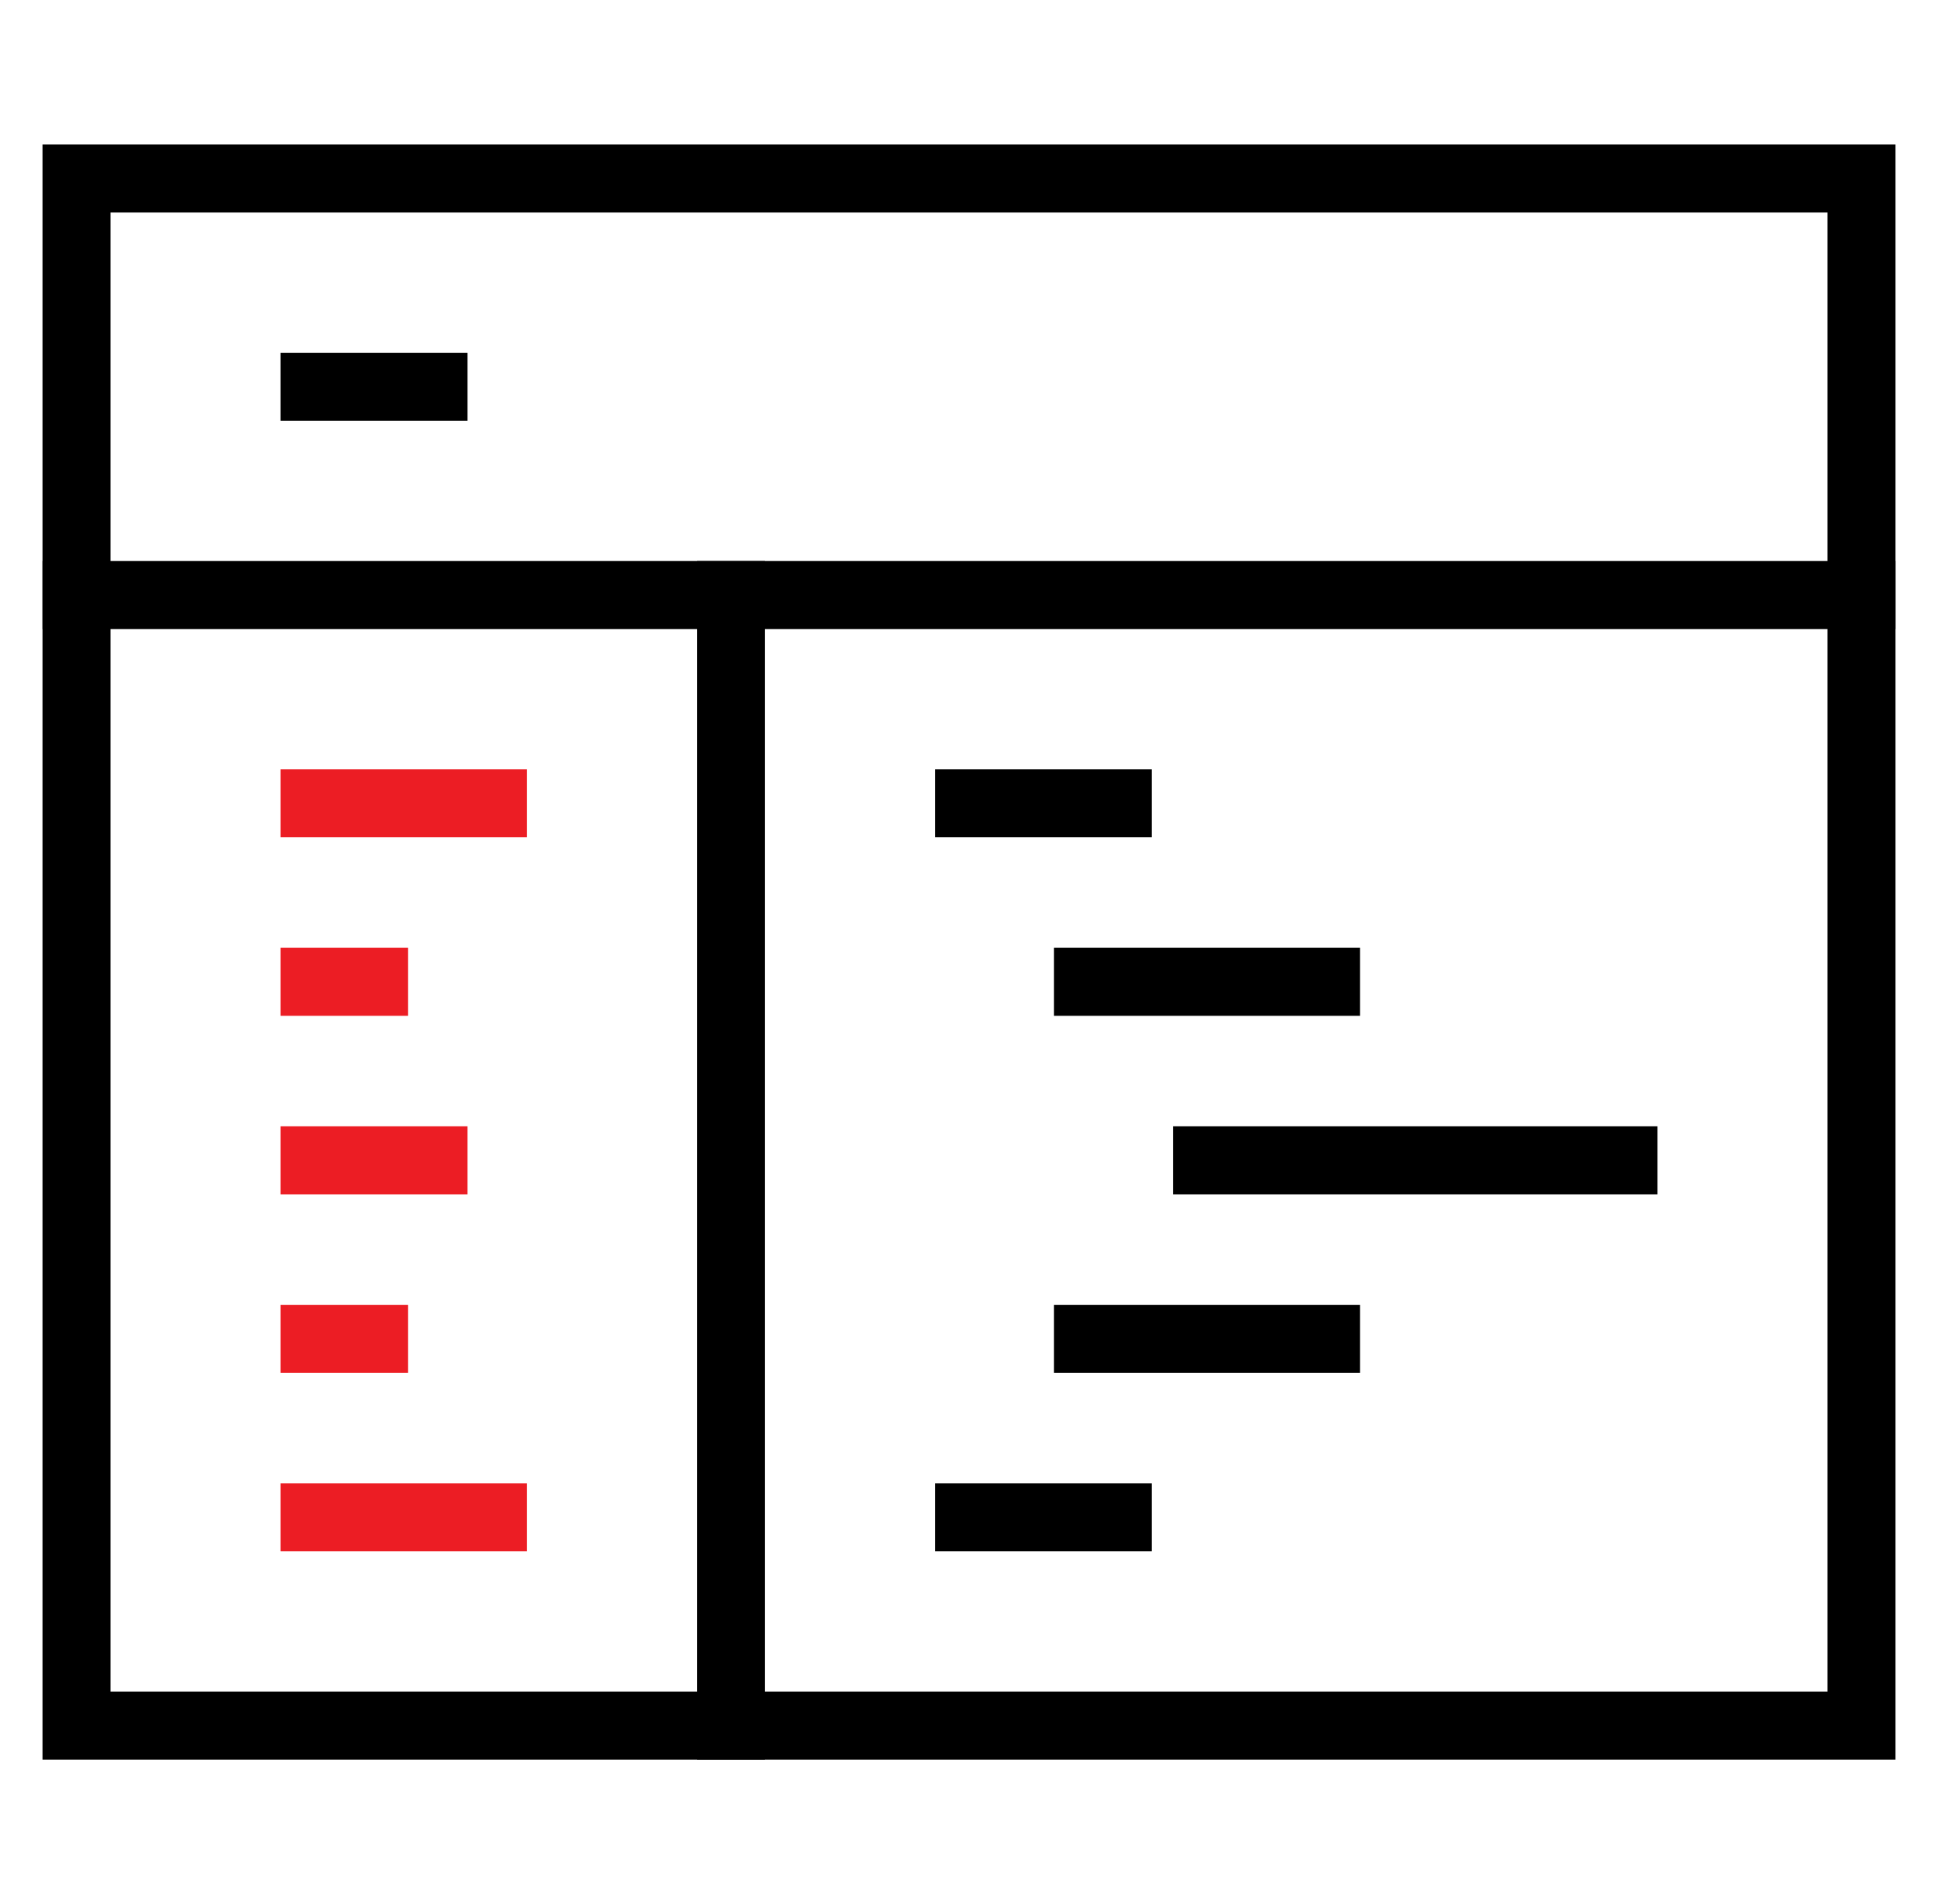 <svg width="57" height="56" viewBox="0 0 57 56" stroke="currentColor" fill="none" xmlns="http://www.w3.org/2000/svg">
<path d="M9.25 23.625H14.5" stroke="#EC1D24" stroke-width="2" stroke-miterlimit="10" stroke-linecap="square"/>
<path d="M9.25 34.125H12.75" stroke="#EC1D24" stroke-width="2" stroke-miterlimit="10" stroke-linecap="square"/>
<path d="M9.25 28.875H11" stroke="#EC1D24" stroke-width="2" stroke-miterlimit="10" stroke-linecap="square"/>
<path d="M9.25 39.375H11" stroke="#EC1D24" stroke-width="2" stroke-miterlimit="10" stroke-linecap="square"/>
<path d="M9.25 44.625H14.5" stroke="#EC1D24" stroke-width="2" stroke-miterlimit="10" stroke-linecap="square"/>
<path d="M28.5 23.625H32.875"  stroke-width="2" stroke-miterlimit="10" stroke-linecap="square"/>
<path d="M32 28.875H39"  stroke-width="2" stroke-miterlimit="10" stroke-linecap="square"/>
<path d="M35.5 34.125H47.75"  stroke-width="2" stroke-miterlimit="10" stroke-linecap="square"/>
<path d="M32 39.375H39"  stroke-width="2" stroke-miterlimit="10" stroke-linecap="square"/>
<path d="M28.5 44.625H32.875"  stroke-width="2" stroke-miterlimit="10" stroke-linecap="square"/>
<path d="M21.5 17.5V50.75"  stroke-width="2" stroke-miterlimit="10" stroke-linecap="square"/>
<path d="M9.25 11.375H12.75"  stroke-width="2" stroke-miterlimit="10" stroke-linecap="square"/>
<path d="M2.25 17.5H54.75"  stroke-width="2" stroke-miterlimit="10" stroke-linecap="square"/>
<path d="M2.25 5.25H54.75V50.75H2.25V5.25Z"  stroke-width="2" stroke-miterlimit="10" stroke-linecap="square"/>
</svg>
